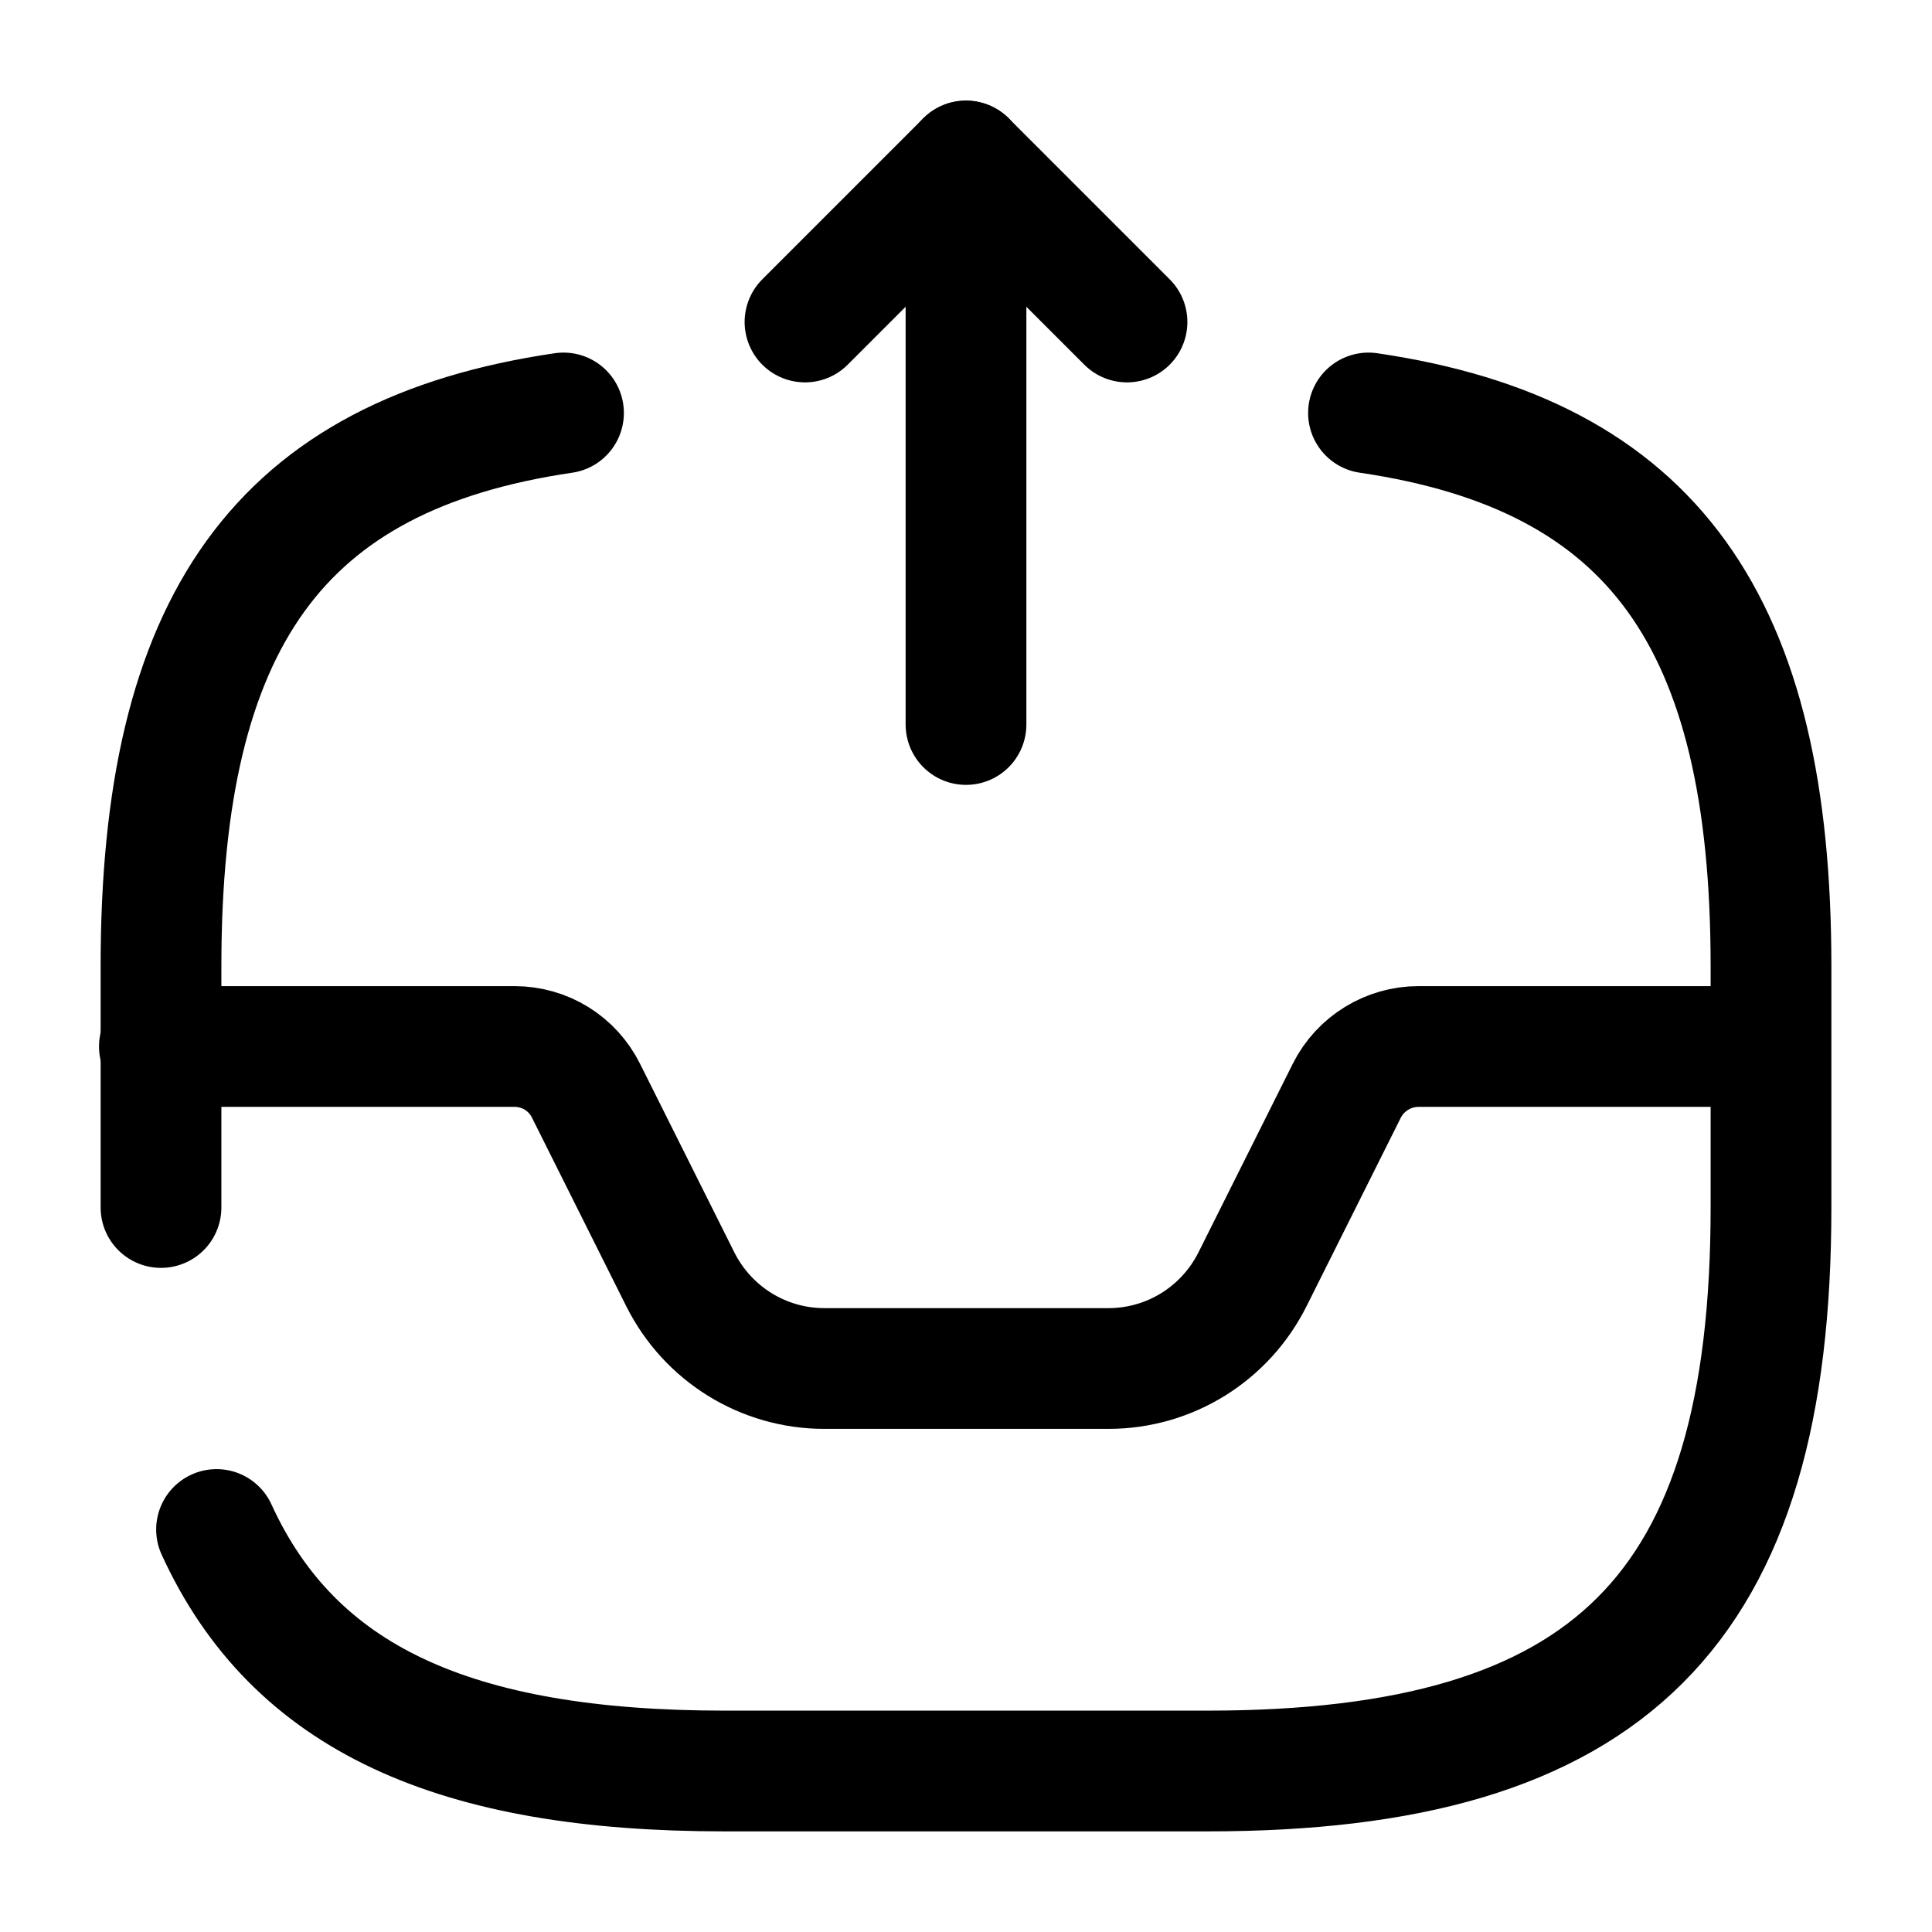 <svg width="24" height="24" viewBox="0 0 24 24" fill="none" xmlns="http://www.w3.org/2000/svg"><g id="vuesax/broken/direct-send"><g id="vuesax/broken/direct-send_2"><g id="direct-send"><path id="Vector" d="M12 9V2L10 4" stroke="currentColor" stroke-width="1.5" stroke-linecap="round" stroke-linejoin="round"/><path id="Vector_2" d="M12 2L14 4" stroke="currentColor" stroke-width="1.5" stroke-linecap="round" stroke-linejoin="round"/><path id="Vector_3" d="M1.98 13H6.39C6.77 13 7.11 13.21 7.28 13.55L8.45 15.89C8.79 16.57 9.48 17 10.24 17H13.77C14.53 17 15.22 16.57 15.56 15.89L16.73 13.55C16.9 13.21 17.25 13 17.62 13H21.98" stroke="currentColor" stroke-width="1.5" stroke-linecap="round" stroke-linejoin="round"/><path id="Vector_4" d="M2.69 19C3.65 21.1 5.65 22 9 22H15C20 22 22 20 22 15V12C22 7.73 20.54 5.65 17 5.13" stroke="currentColor" stroke-width="1.5" stroke-linecap="round" stroke-linejoin="round"/><path id="Vector_5" d="M7 5.13C3.46 5.65 2 7.73 2 12V15" stroke="currentColor" stroke-width="1.5" stroke-linecap="round" stroke-linejoin="round"/></g></g></g></svg>